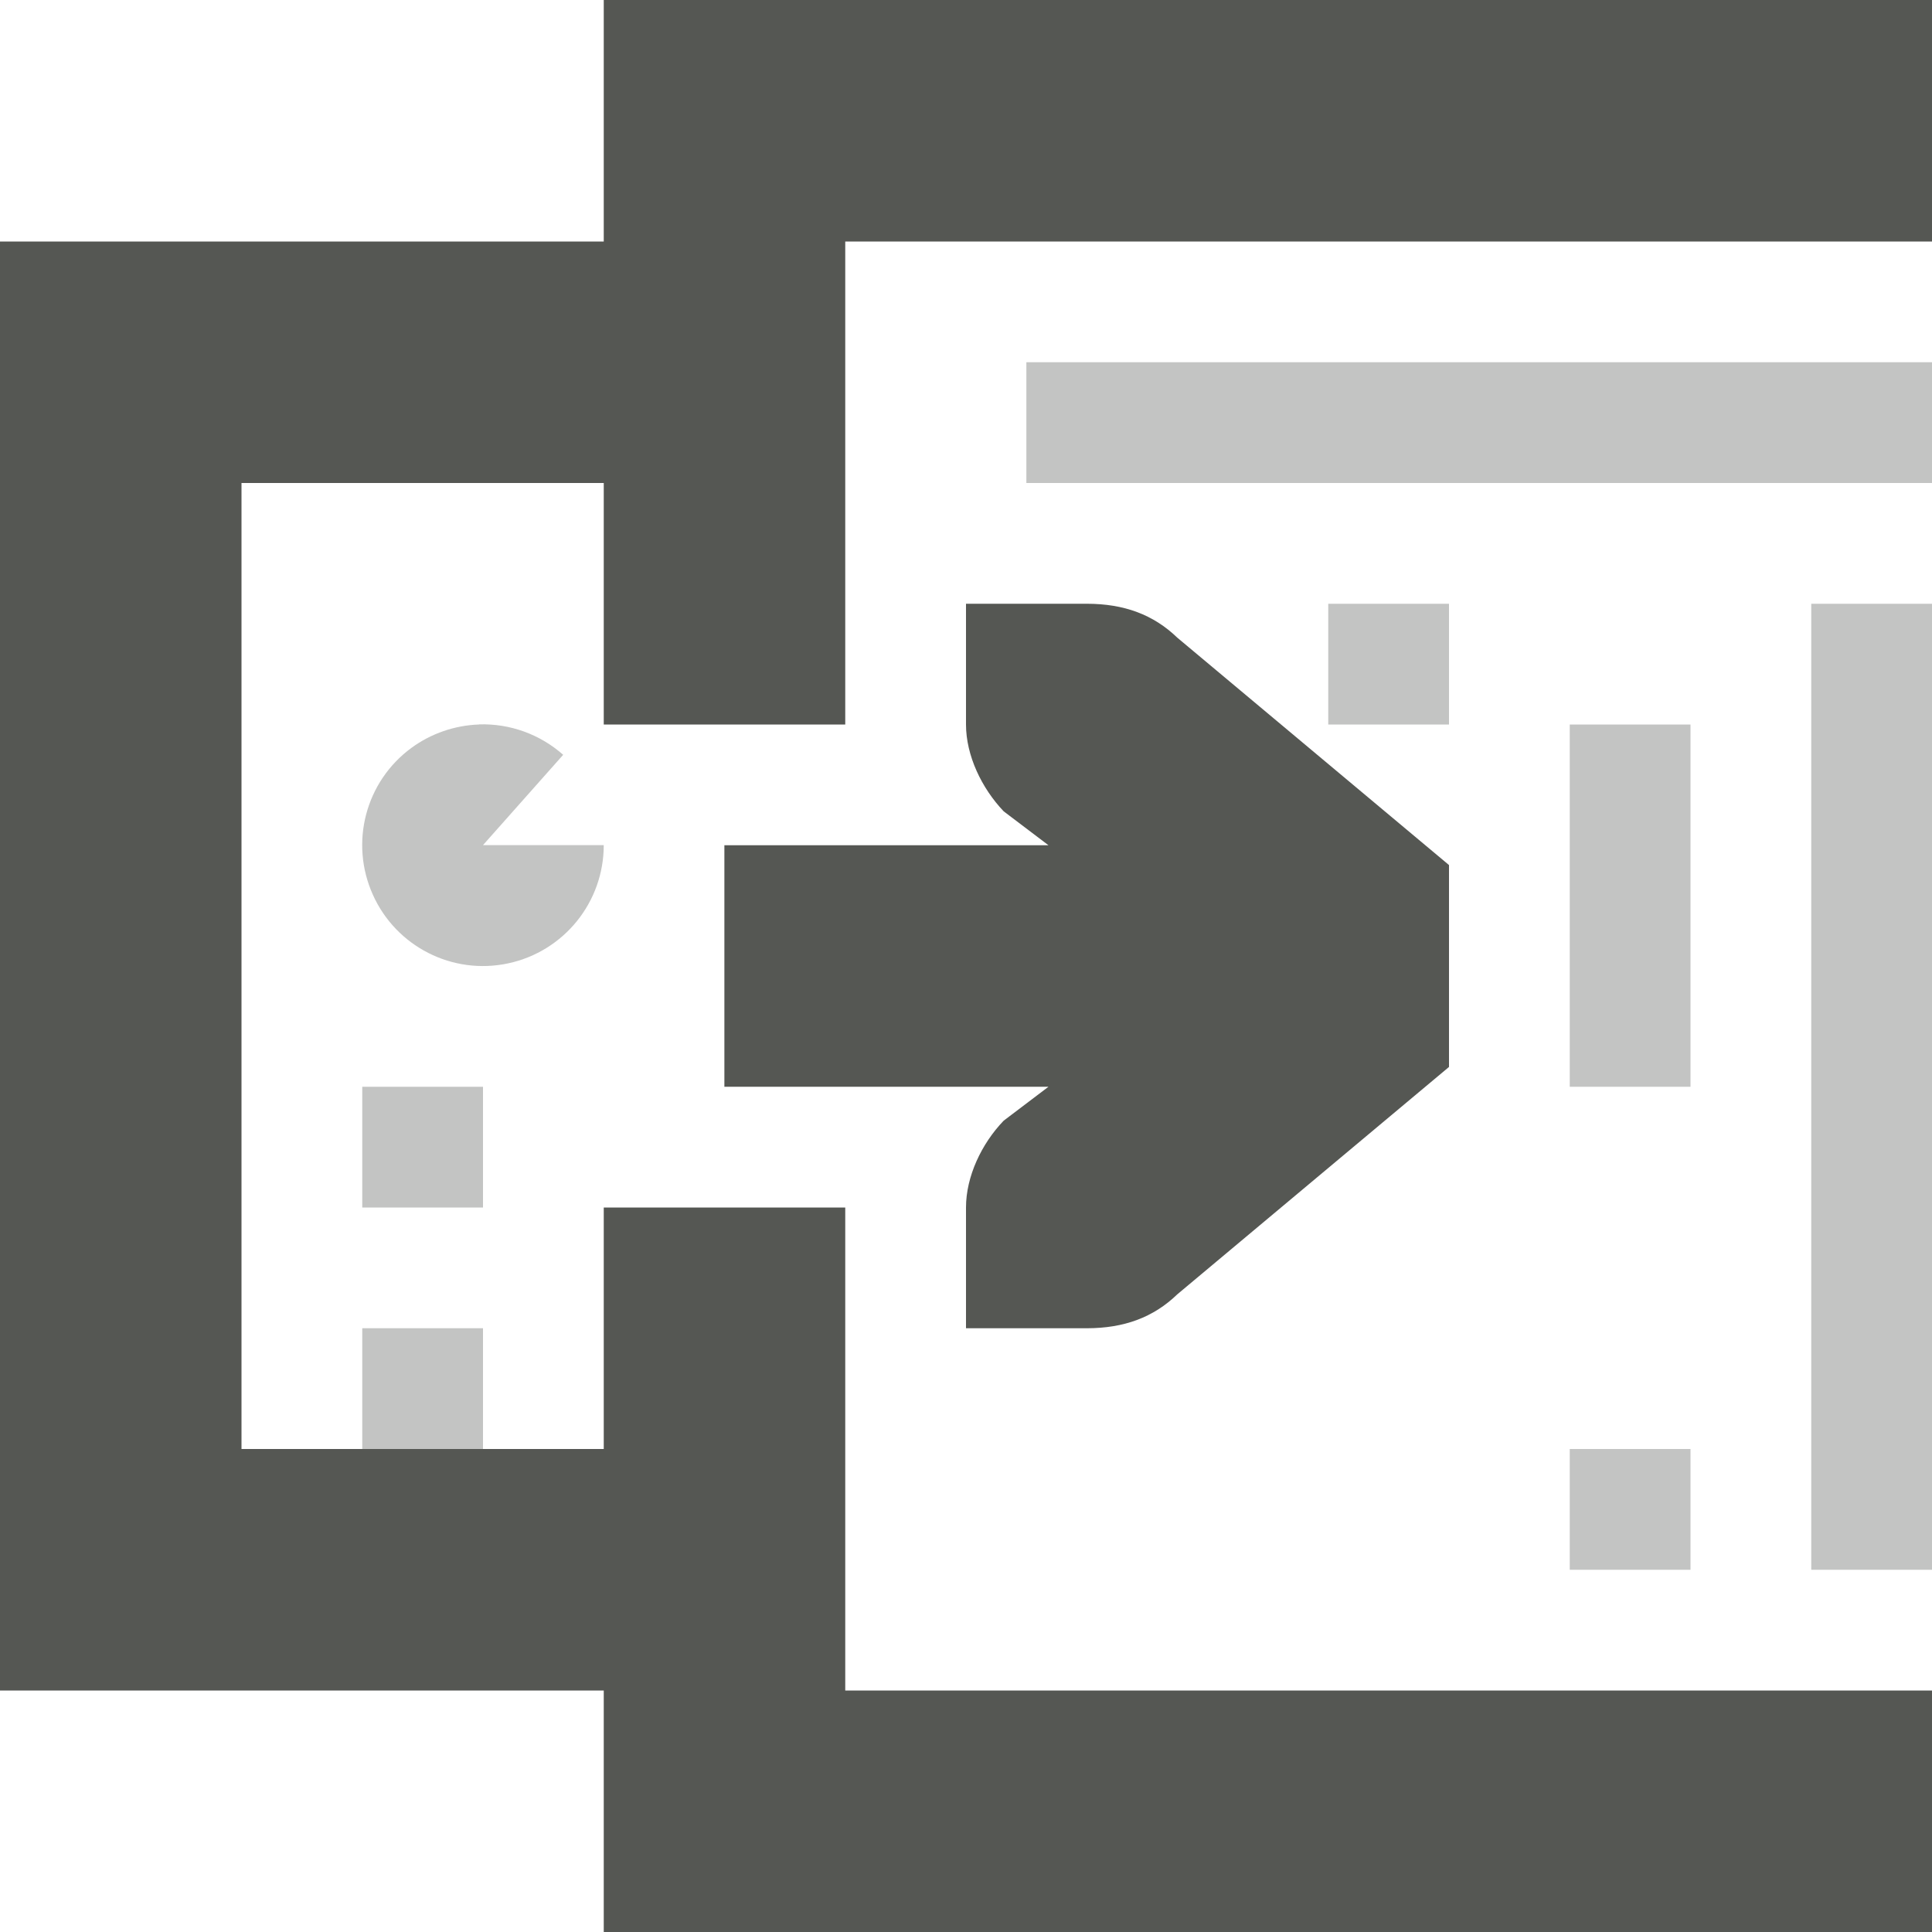 <svg viewBox="0 0 16 16" xmlns="http://www.w3.org/2000/svg"><g fill="#555753"><path d="m5 0v2h-5v12h5v2h11v-2h-2-7v-4h-2v2h-3v-8h3v2h2v-4h7 2v-2zm3 5v1c0 .257.13.528.312.719l.371.281h-2.684v2h2.684l-.371.281c-.183.19-.312.462-.312.719v1h.412.588c.309 0 .552-.09.75-.281l2.25-1.883v-1.672l-2.25-1.883c-.198-.191-.441-.281-.75-.281h-.588z"/><path d="m8.5 3v1h7.5v-1zm2.5 2v1h1v-1zm4 0v8h1v-8zm-11.033 1c-.201.007-.396.074-.559.193-.381.279-.514.786-.32 1.217.193.43.66.667 1.121.568.462-.099.791-.507.791-.979h-1l.664-.748c-.192-.17-.441-.26-.697-.252zm9.033 0v3h1v-3zm-10 3v1h1v-1zm0 2v1h1v-1zm10 1v1h1v-1z" opacity=".35"/></g></svg>